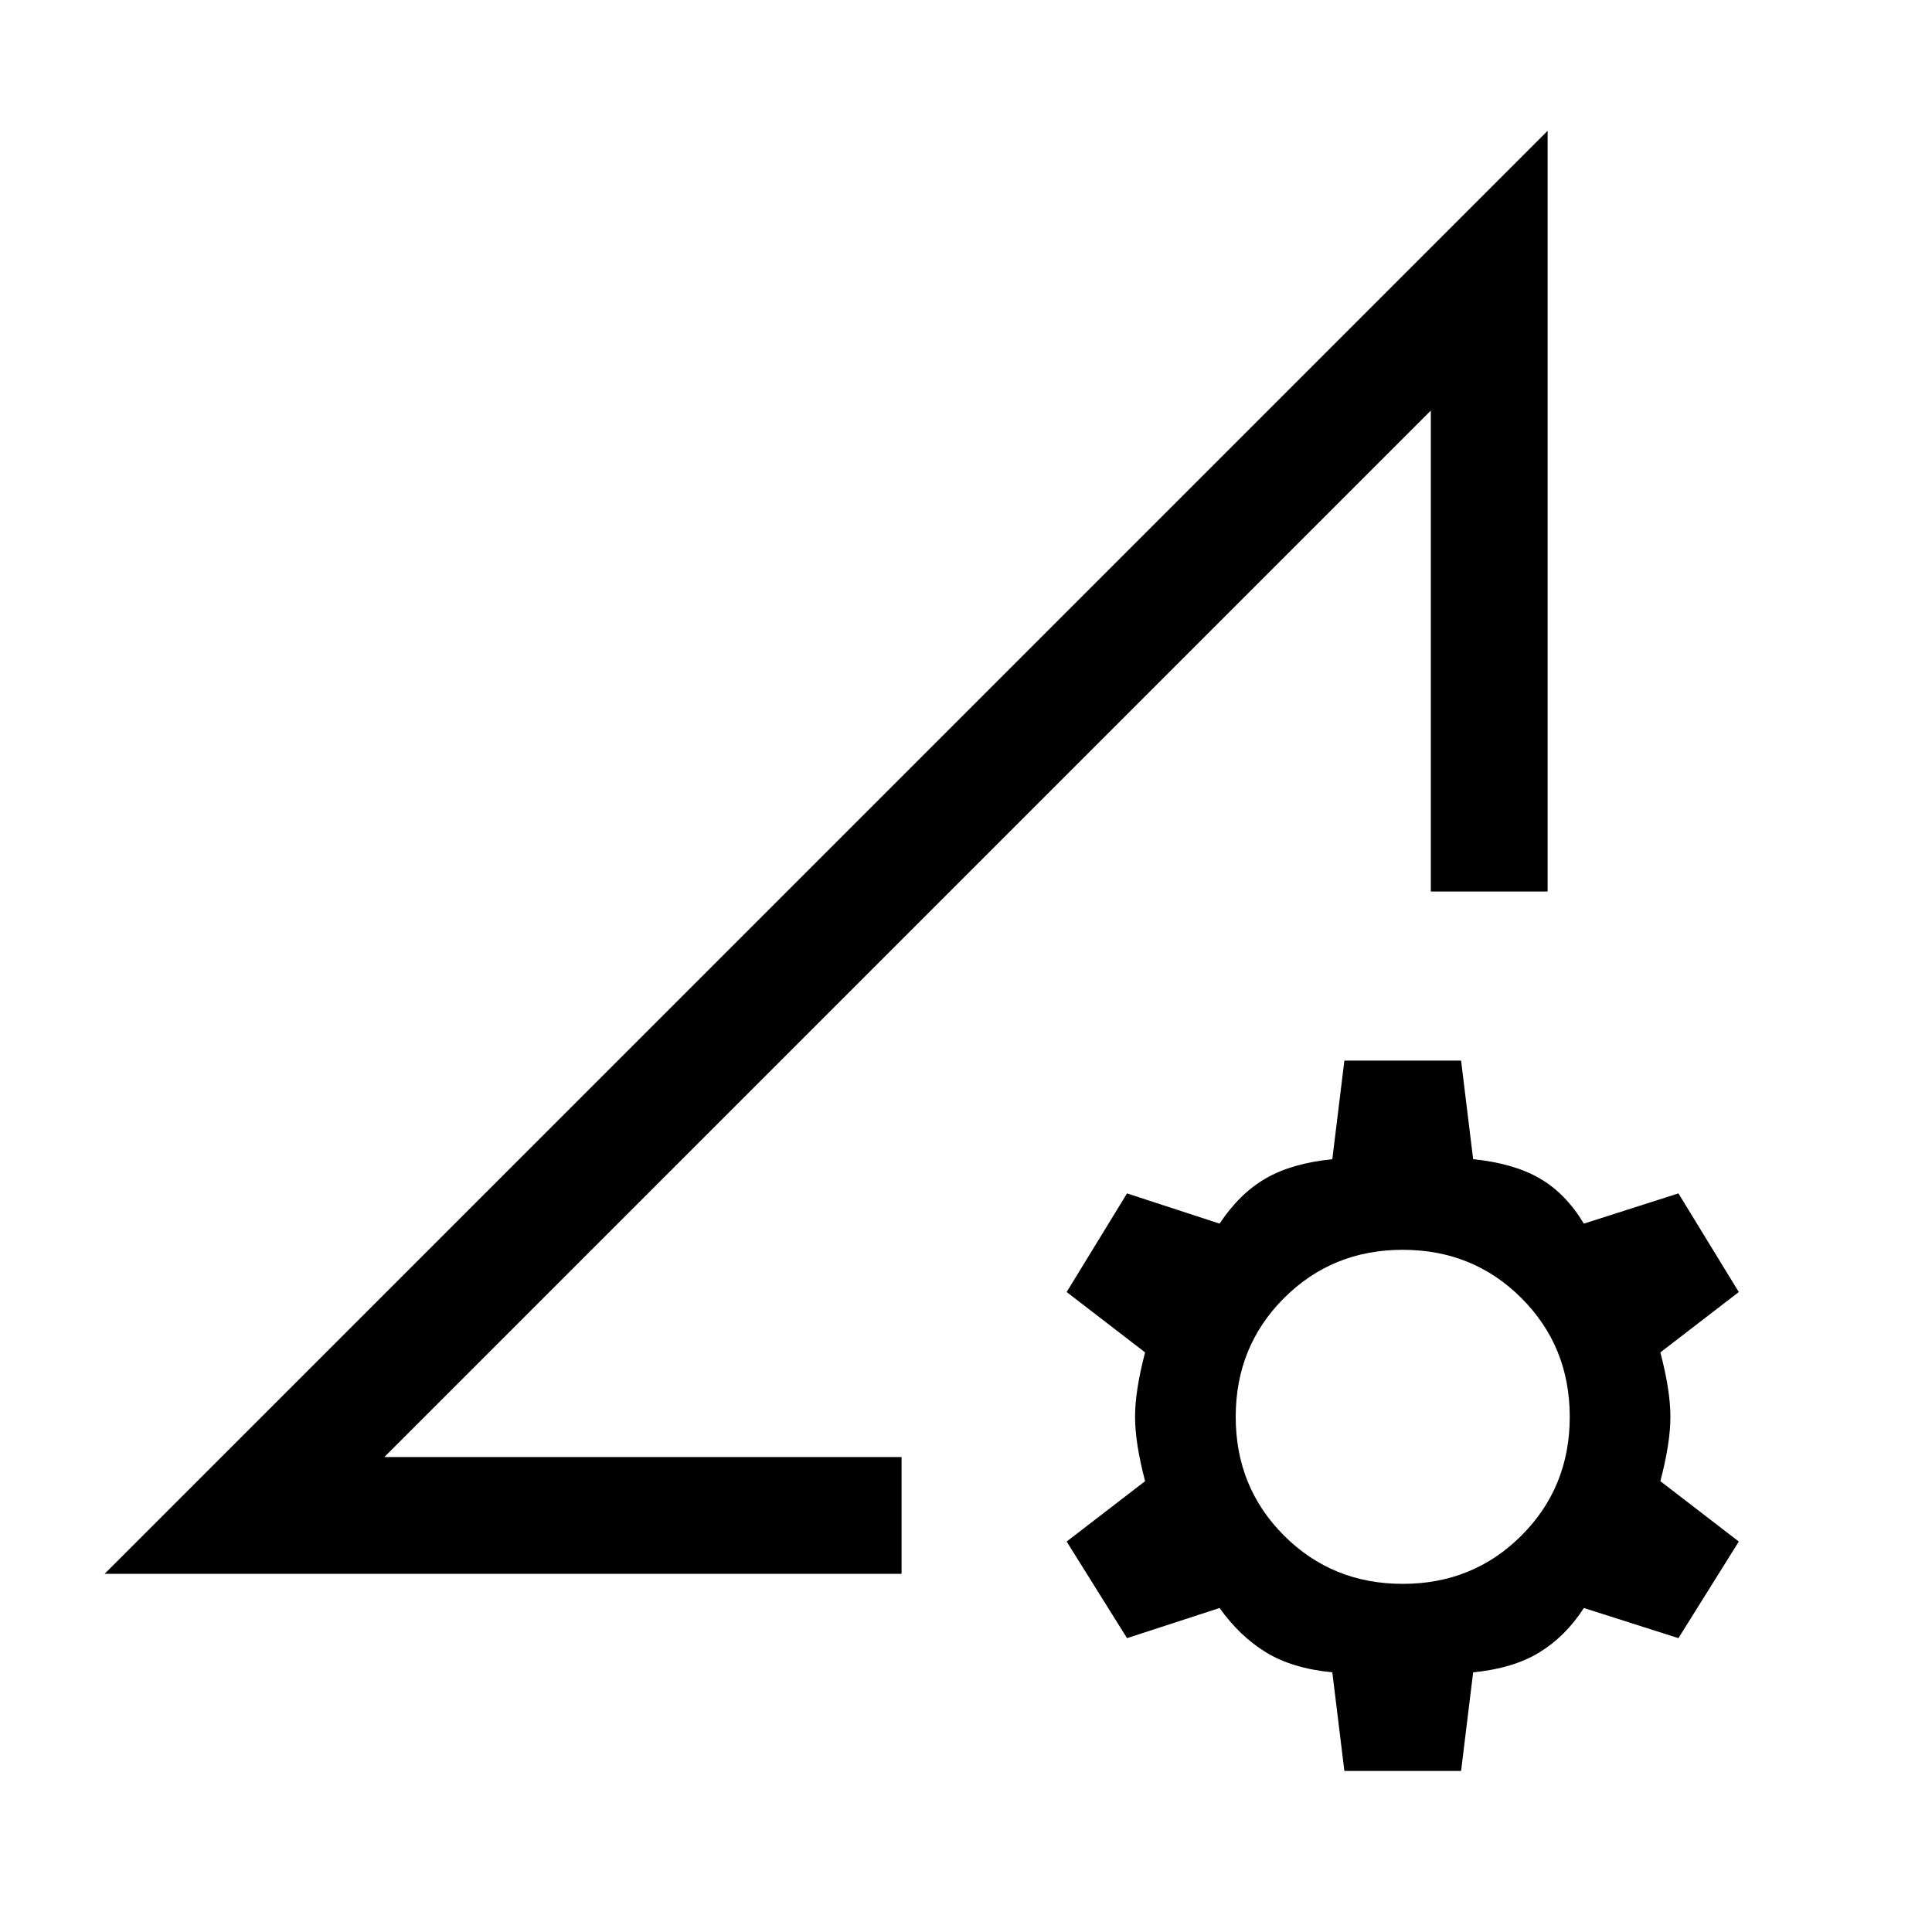 <svg xmlns="http://www.w3.org/2000/svg" height="20" width="20"><path d="M1.083 16.292 16.021 1.354v7.875h-1.209V4.25L3.979 15.083h5.354v1.209Zm12.834 2.041-.125-1.021q-.417-.041-.688-.208-.271-.166-.479-.458l-.958.312-.625-1 .812-.625q-.104-.395-.104-.666t.104-.667l-.812-.625.625-1.021.958.313q.208-.313.479-.469.271-.156.688-.198l.125-1.021h1.208L15.25 12q.417.042.688.198.27.156.458.469l.979-.313.625 1.021-.812.625q.104.396.104.667t-.104.666l.812.625-.625 1-.979-.312q-.188.292-.458.458-.271.167-.688.208l-.125 1.021Zm.604-1.937q.729 0 1.229-.5.5-.5.5-1.229 0-.729-.5-1.229-.5-.5-1.229-.5-.729 0-1.229.5-.5.5-.5 1.229 0 .729.5 1.229.5.5 1.229.5Zm-5.188-2.438Z"/></svg>